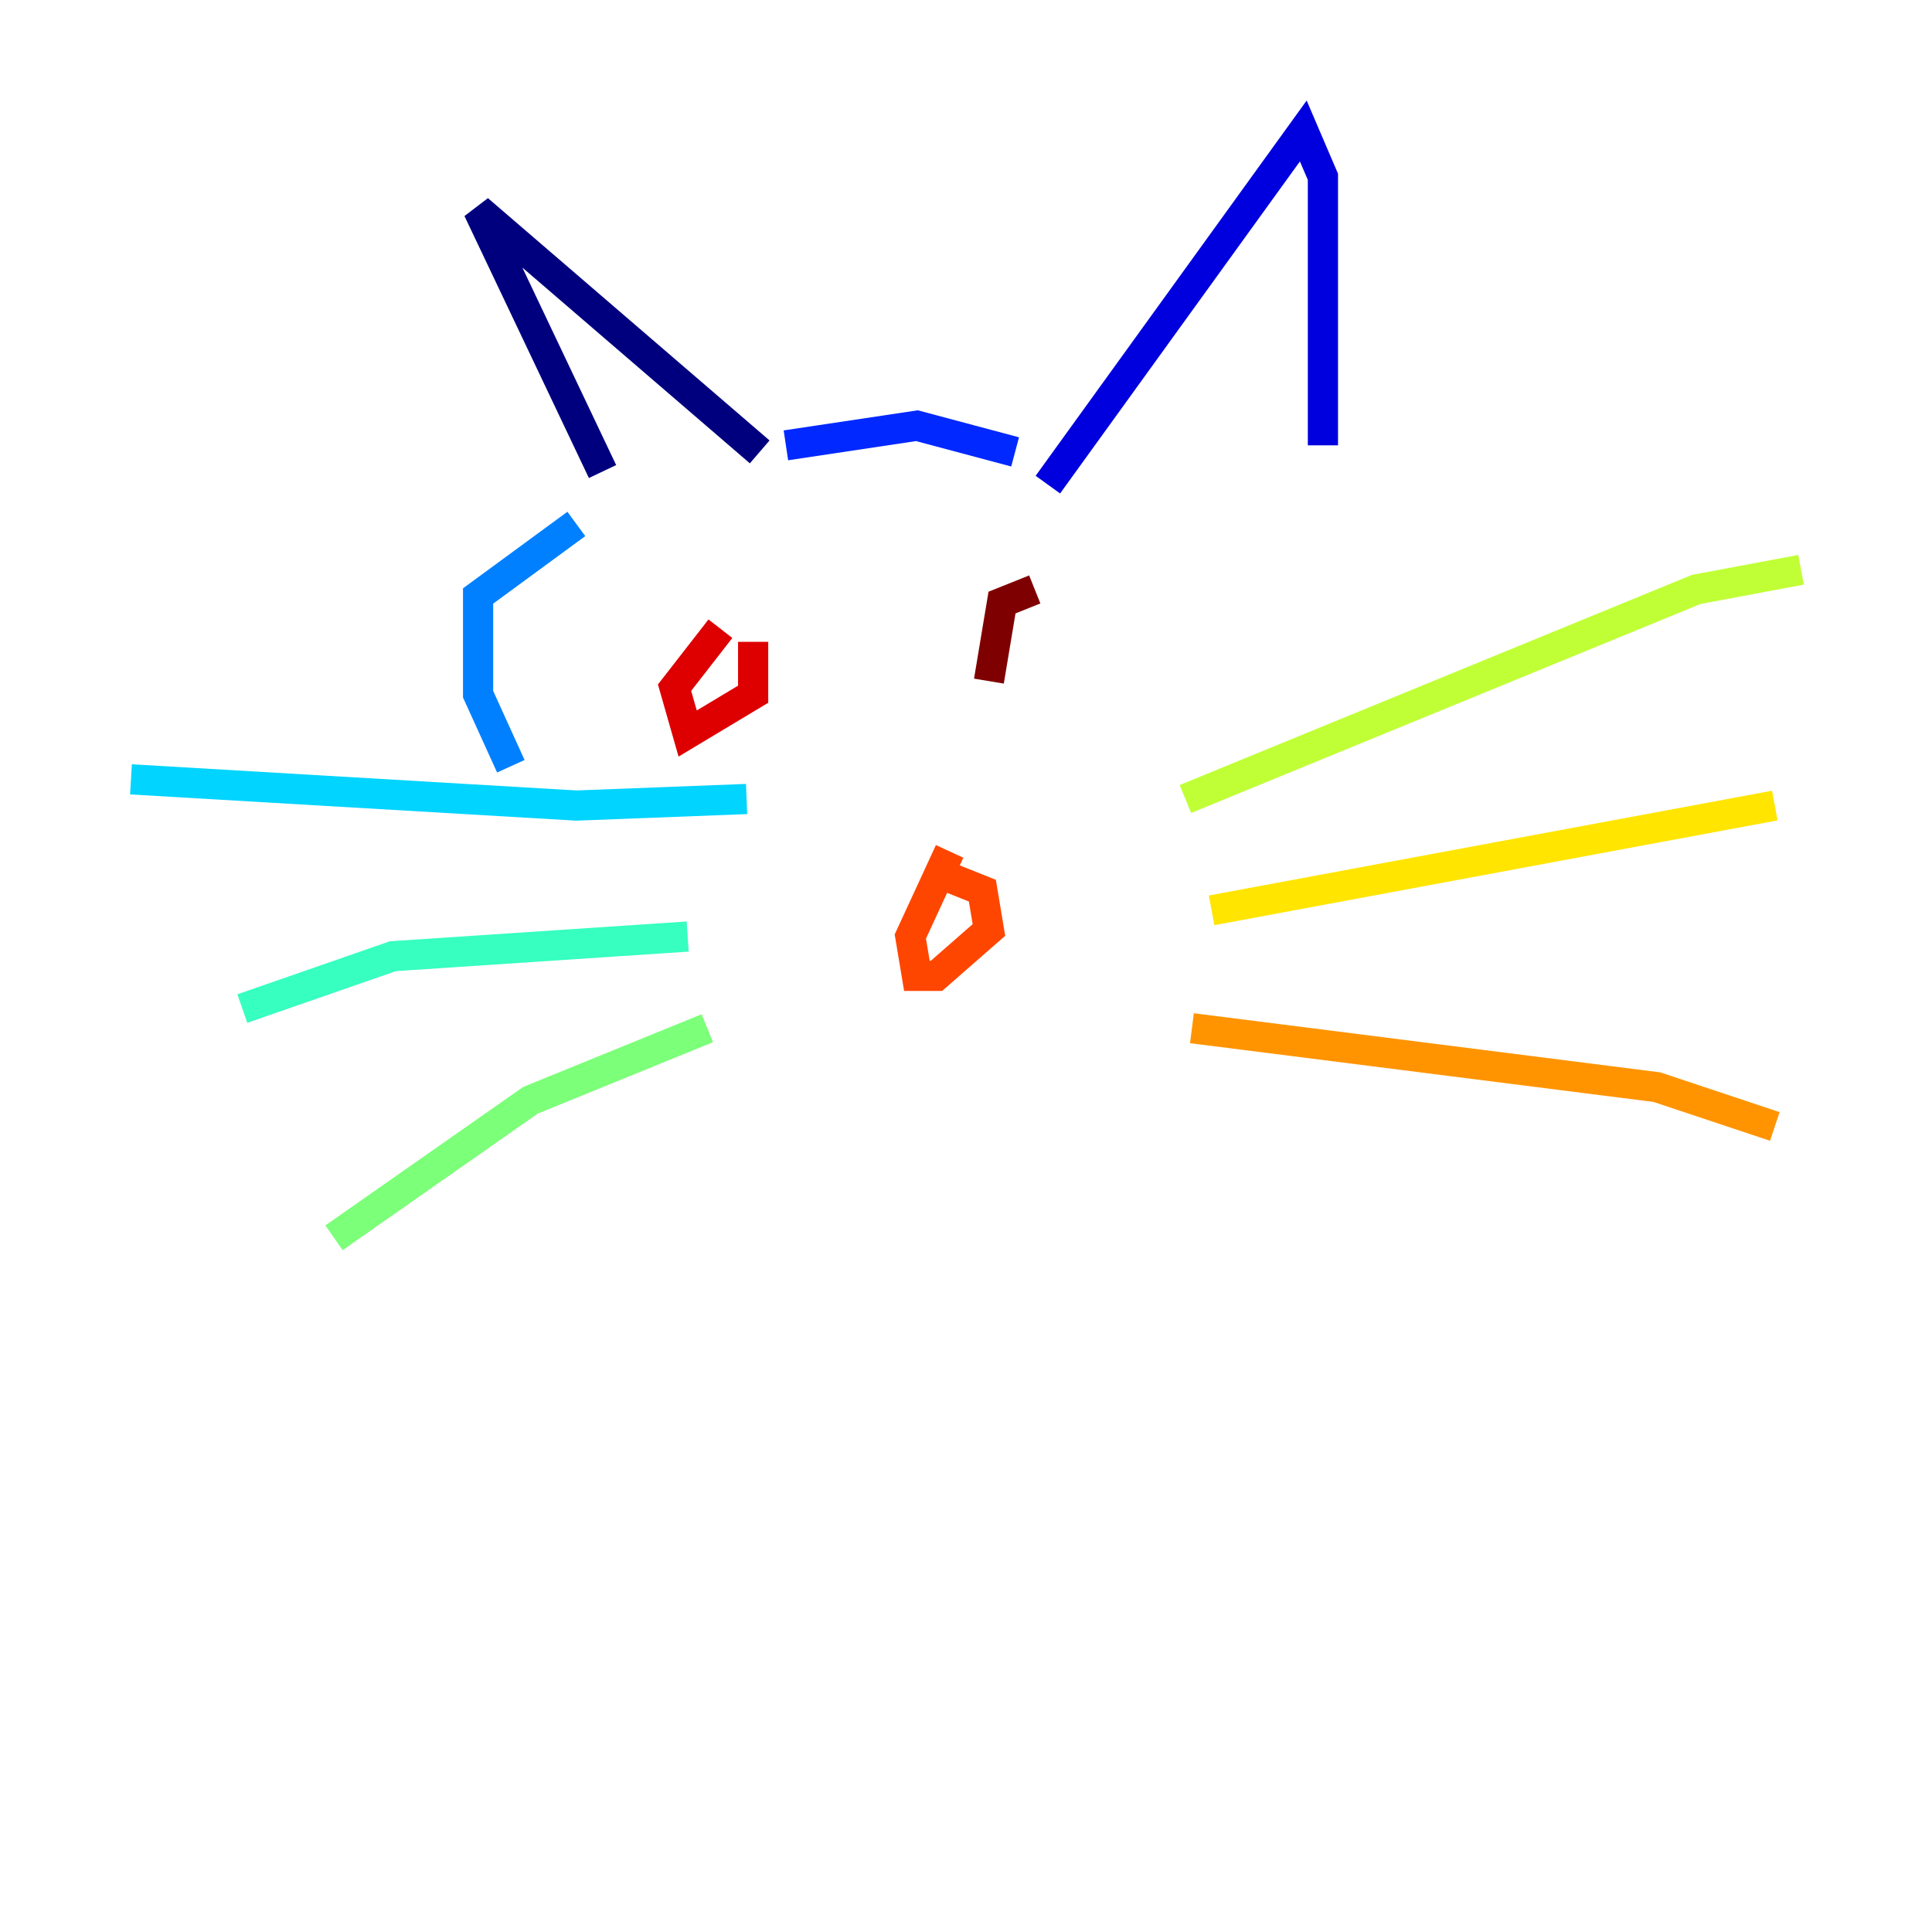 <?xml version="1.0" encoding="utf-8" ?>
<svg baseProfile="tiny" height="128" version="1.2" viewBox="0,0,128,128" width="128" xmlns="http://www.w3.org/2000/svg" xmlns:ev="http://www.w3.org/2001/xml-events" xmlns:xlink="http://www.w3.org/1999/xlink"><defs /><polyline fill="none" points="39.919,31.241 31.675,13.885 50.332,29.939" stroke="#00007f" stroke-width="2" /><polyline fill="none" points="69.424,32.108 86.346,8.678 87.647,11.715 87.647,29.505" stroke="#0000de" stroke-width="2" /><polyline fill="none" points="67.254,29.939 60.746,28.203 52.068,29.505" stroke="#0028ff" stroke-width="2" /><polyline fill="none" points="38.183,34.712 31.675,39.485 31.675,45.993 33.844,50.766" stroke="#0080ff" stroke-width="2" /><polyline fill="none" points="49.464,52.936 38.183,53.37 8.678,51.634" stroke="#00d4ff" stroke-width="2" /><polyline fill="none" points="45.559,62.047 26.034,63.349 16.054,66.82" stroke="#36ffc0" stroke-width="2" /><polyline fill="none" points="46.861,68.122 35.146,72.895 22.129,82.007" stroke="#7cff79" stroke-width="2" /><polyline fill="none" points="78.536,52.936 112.38,39.051 119.322,37.749" stroke="#c0ff36" stroke-width="2" /><polyline fill="none" points="80.271,60.312 117.586,53.37" stroke="#ffe500" stroke-width="2" /><polyline fill="none" points="78.969,68.122 109.776,72.027 117.586,74.63" stroke="#ff9400" stroke-width="2" /><polyline fill="none" points="62.915,56.407 60.312,62.047 60.746,64.651 62.047,64.651 65.519,61.614 65.085,59.01 62.915,58.142" stroke="#ff4600" stroke-width="2" /><polyline fill="none" points="47.729,41.654 44.691,45.559 45.559,48.597 49.898,45.993 49.898,42.522" stroke="#de0000" stroke-width="2" /><polyline fill="none" points="68.556,39.051 66.386,39.919 65.519,45.125" stroke="#7f0000" stroke-width="2" /></svg>